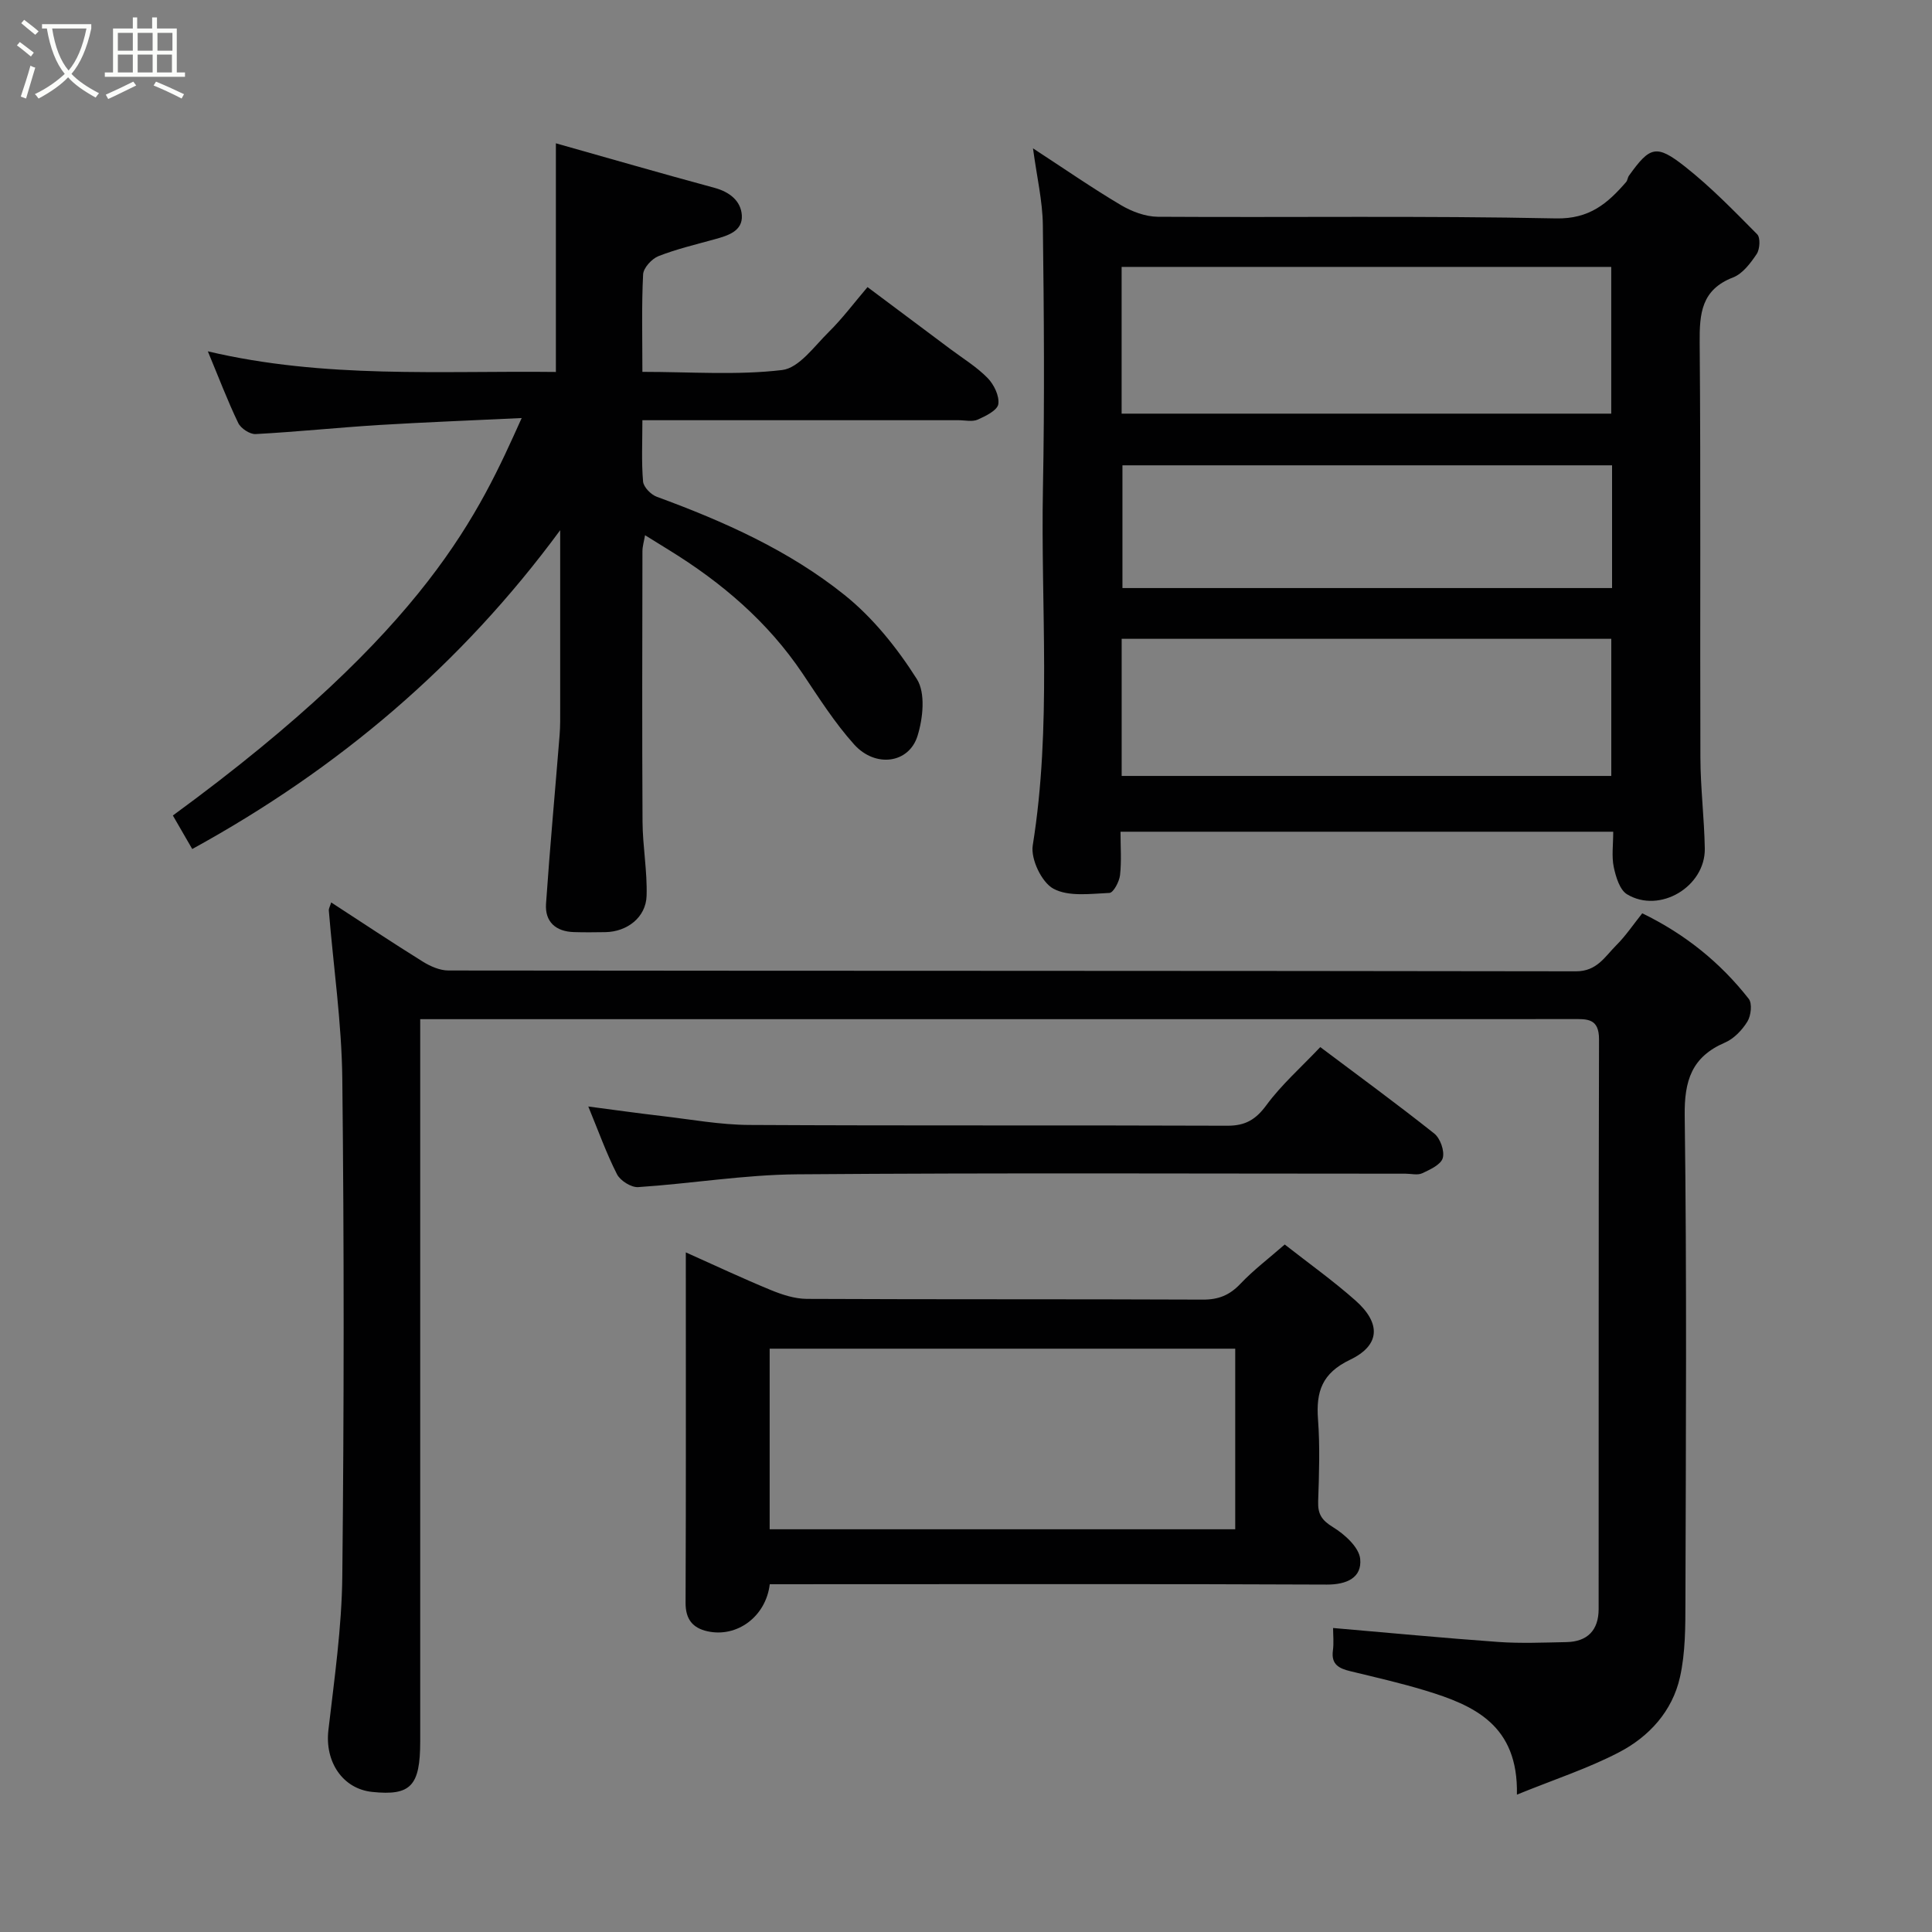 <svg enable-background="new 0 0 400 400" viewBox="0 0 400 400" xmlns="http://www.w3.org/2000/svg"><rect x="0" y="0" width="400" height="400" fill="#808080" stroke="none"/><path d="m6.4 11.7c-1-.8-1.9-1.6-2.9-2.3l.6-.7c.9.7 1.9 1.4 2.9 2.2zm-2.1 8.3c.7-2.1 1.4-4.2 2-6.4.2.1.6.3 1 .4-.7 2.3-1.3 4.4-1.9 6.4zm3-12.8c-1.1-.9-2.1-1.7-2.9-2.4l.6-.7c1 .8 2 1.5 3 2.4zm1.4-1.3v-.9h10.2v.9c-.9 4.2-2.3 7.3-4.1 9.4 1.3 1.4 3.2 2.7 5.7 4-.2.2-.4.5-.7.9-2.5-1.4-4.4-2.7-5.7-4.2-1.4 1.5-3.5 3-6.1 4.4 0 0 0 0-.1-.1-.3-.4-.5-.7-.7-.8 2.7-1.3 4.7-2.8 6.2-4.2-1.8-2.2-3-5.3-3.7-9.4zm9.2 0h-7.1c.6 3.8 1.7 6.7 3.4 8.7 1.7-2 2.9-4.8 3.7-8.7z" fill="#fbfcfa"/><path d="m31.6 3.6h.9v2.3h4.1v9.1h1.7v.9h-16.6v-.9h1.7v-9.1h4.1v-2.3h.9v2.3h3.1v-2.3zm-4 13.3.6.8c-1.9.9-3.8 1.9-5.8 2.8-.2-.3-.3-.6-.5-.9 2-.9 3.9-1.8 5.7-2.7zm-3.2-10.1v3.7h3.1v-3.7zm0 4.5v3.7h3.1v-3.7zm4.1-4.5v3.7h3.1v-3.7zm0 4.5v3.7h3.1v-3.7zm9.1 9.1c-2.1-1.1-4.1-2-5.8-2.7l.5-.8c2.2.9 4.1 1.8 5.8 2.6zm-1.9-13.6h-3.1v3.7h3.1zm-3.2 4.5v3.7h3.1v-3.7z" fill="#fbfcfa"/><g fill="#010102"><path d="m334 172.2c-34.28 0-67.86 0-102.01 0 0 3.13.23 6.1-.1 9-.16 1.35-1.37 3.63-2.19 3.67-3.92.17-8.47.83-11.61-.88-2.43-1.32-4.73-6.15-4.27-8.97 3.95-24.6 1.63-49.32 2.11-73.97.35-18.15.21-36.31-.02-54.46-.06-5-1.25-9.99-2.04-15.88 6.46 4.21 12.2 8.19 18.18 11.74 2.26 1.34 5.09 2.41 7.67 2.43 27.48.17 54.97-.23 82.43.34 6.94.14 10.68-3.11 14.51-7.52.31-.35.32-.94.6-1.33 4.33-6.05 5.65-6.56 11.57-1.9 5.36 4.22 10.17 9.18 14.98 14.04.69.7.56 3.08-.1 4.07-1.27 1.9-2.91 4.09-4.9 4.86-6.57 2.54-6.96 7.47-6.91 13.5.24 28.64.05 57.29.15 85.94.02 6.26.8 12.52.91 18.79.13 7.89-9.33 13.56-16.09 9.49-1.53-.92-2.33-3.62-2.76-5.65-.46-2.2-.11-4.58-.11-7.31zm-101.78-86.56h101.37c0-10.41 0-20.46 0-30.38-33.99 0-67.57 0-101.37 0zm.01 75.01h101.37c0-9.74 0-19.12 0-28.39-33.98 0-67.56 0-101.37 0zm101.53-64.31c-34.07 0-67.77 0-101.37 0v25.41h101.37c0-8.51 0-16.77 0-25.41z"/><path d="m314.06 371.56c.31-14.46-8.92-18.5-18.98-21.56-5.11-1.55-10.33-2.74-15.53-4-2.3-.56-3.97-1.38-3.59-4.24.22-1.63.04-3.3.04-4.7 11.55.99 22.87 2.08 34.22 2.89 4.67.33 9.39.12 14.08.03 4.39-.08 6.67-2.49 6.68-6.82.03-39.32-.03-78.65.08-117.97.01-4.42-2.5-4.21-5.51-4.2-53.82.03-107.64.02-161.46.02-23.66 0-47.32 0-70.98 0-1.81 0-3.62 0-6.11 0v6.07 143.47c0 9.22-1.96 11.28-9.93 10.45-6.15-.64-9.84-6.26-9.08-12.79 1.23-10.6 2.77-21.24 2.88-31.88.36-34.32.38-68.65 0-102.97-.13-11.62-1.84-23.22-2.79-34.83-.04-.43.25-.88.49-1.69 6.43 4.18 12.63 8.31 18.96 12.25 1.56.97 3.53 1.84 5.31 1.84 77.82.09 155.63.04 233.45.17 4.34.01 5.98-3.03 8.33-5.38 1.96-1.95 3.53-4.3 5.39-6.63 8.92 4.33 16.18 10.22 22.05 17.71.75.96.47 3.49-.28 4.7-1.09 1.77-2.79 3.56-4.66 4.36-6.86 2.96-8.42 7.85-8.32 15.15.45 33.49.24 66.98.15 100.47-.01 5.26.01 10.67-1.13 15.76-1.57 7.03-6.39 12.33-12.65 15.57-6.37 3.32-13.29 5.57-21.11 8.75z"/><path d="m133 76.99c10.05 0 19.6.73 28.93-.38 3.49-.41 6.65-4.91 9.65-7.87 2.8-2.76 5.18-5.95 8.03-9.3 5.94 4.44 11.54 8.62 17.13 12.81 2.61 1.96 5.46 3.69 7.72 6 1.32 1.34 2.48 3.72 2.23 5.42-.19 1.28-2.62 2.48-4.27 3.21-1.12.49-2.63.12-3.96.12-19.83 0-39.66 0-59.49 0-1.8 0-3.6 0-5.97 0 0 4.48-.21 8.61.14 12.69.1 1.16 1.64 2.73 2.86 3.17 13.86 5.08 27.34 11.09 38.86 20.33 5.9 4.73 10.9 10.99 14.97 17.41 1.82 2.87 1.27 8.12.13 11.77-1.78 5.71-8.73 6.64-13.12 1.76-4.02-4.47-7.29-9.64-10.66-14.66-7.2-10.73-16.75-18.86-27.64-25.57-1.52-.94-3.04-1.88-4.99-3.09-.22 1.28-.54 2.31-.54 3.33-.03 18.66-.09 37.33.02 55.99.03 5.12 1 10.25.84 15.35-.14 4.45-4.03 7.44-8.54 7.51-2.17.03-4.33.06-6.5-.01-3.78-.11-6.04-2.14-5.78-5.88.8-11.65 1.88-23.28 2.81-34.92.15-1.82.12-3.66.12-5.49.01-12.16 0-24.32 0-36.92-20.47 27.83-45.88 49.39-76.18 66.01-1.31-2.26-2.67-4.62-4.01-6.94 53.1-38.83 63.45-62.86 72.22-82.29-10.1.49-19.81.85-29.51 1.44-8.53.53-17.04 1.42-25.58 1.88-1.19.06-3.06-1.17-3.6-2.3-2.19-4.55-3.98-9.28-6.29-14.83 24.2 5.71 48.23 3.99 72.06 4.27 0-15.59 0-30.98 0-47.34 10.74 3.03 21.76 6.22 32.84 9.22 3.15.85 5.47 2.72 5.66 5.69.2 3.27-2.87 4.2-5.59 4.95-3.92 1.09-7.9 2.02-11.67 3.5-1.39.55-3.11 2.43-3.18 3.77-.33 6.48-.15 12.97-.15 20.19z"/><path d="m159.37 328c-.8 6.71-6.79 11.1-12.9 9.74-3.05-.68-4.54-2.48-4.53-5.88.1-23.99.05-47.99.05-72.57 6.08 2.72 11.77 5.4 17.58 7.79 2.35.97 4.96 1.82 7.46 1.84 27.33.13 54.66.03 81.99.15 3.27.02 5.56-.92 7.79-3.27 2.7-2.85 5.88-5.25 9.18-8.14 4.95 3.88 10.01 7.49 14.63 11.58 5.33 4.72 5.18 9.28-1.12 12.29-5.8 2.78-7.05 6.6-6.62 12.34.42 5.63.22 11.33.03 16.99-.09 2.62.75 3.9 3.07 5.32 2.41 1.48 5.38 4.15 5.63 6.56.4 3.88-2.75 5.35-6.91 5.33-32.83-.15-65.66-.08-98.49-.08-5.46.01-10.95.01-16.84.01zm-.02-48.77v37.39h96.39c0-12.65 0-24.91 0-37.39-32.18 0-64.09 0-96.39 0z"/><path d="m121.8 229.09c5.38.7 10.29 1.4 15.22 1.97 6.03.7 12.06 1.82 18.1 1.85 33 .18 66 .03 99 .16 3.72.01 5.88-1.27 8.09-4.28 3.1-4.21 7.11-7.75 11.14-12 7.78 5.85 15.81 11.71 23.59 17.89 1.25.99 2.18 3.62 1.77 5.08-.38 1.36-2.63 2.39-4.25 3.15-.96.45-2.3.09-3.46.09-42 0-84-.2-126 .13-10.96.09-21.91 1.93-32.88 2.65-1.44.09-3.7-1.33-4.38-2.67-2.2-4.32-3.84-8.93-5.94-14.02z"/></g></svg>